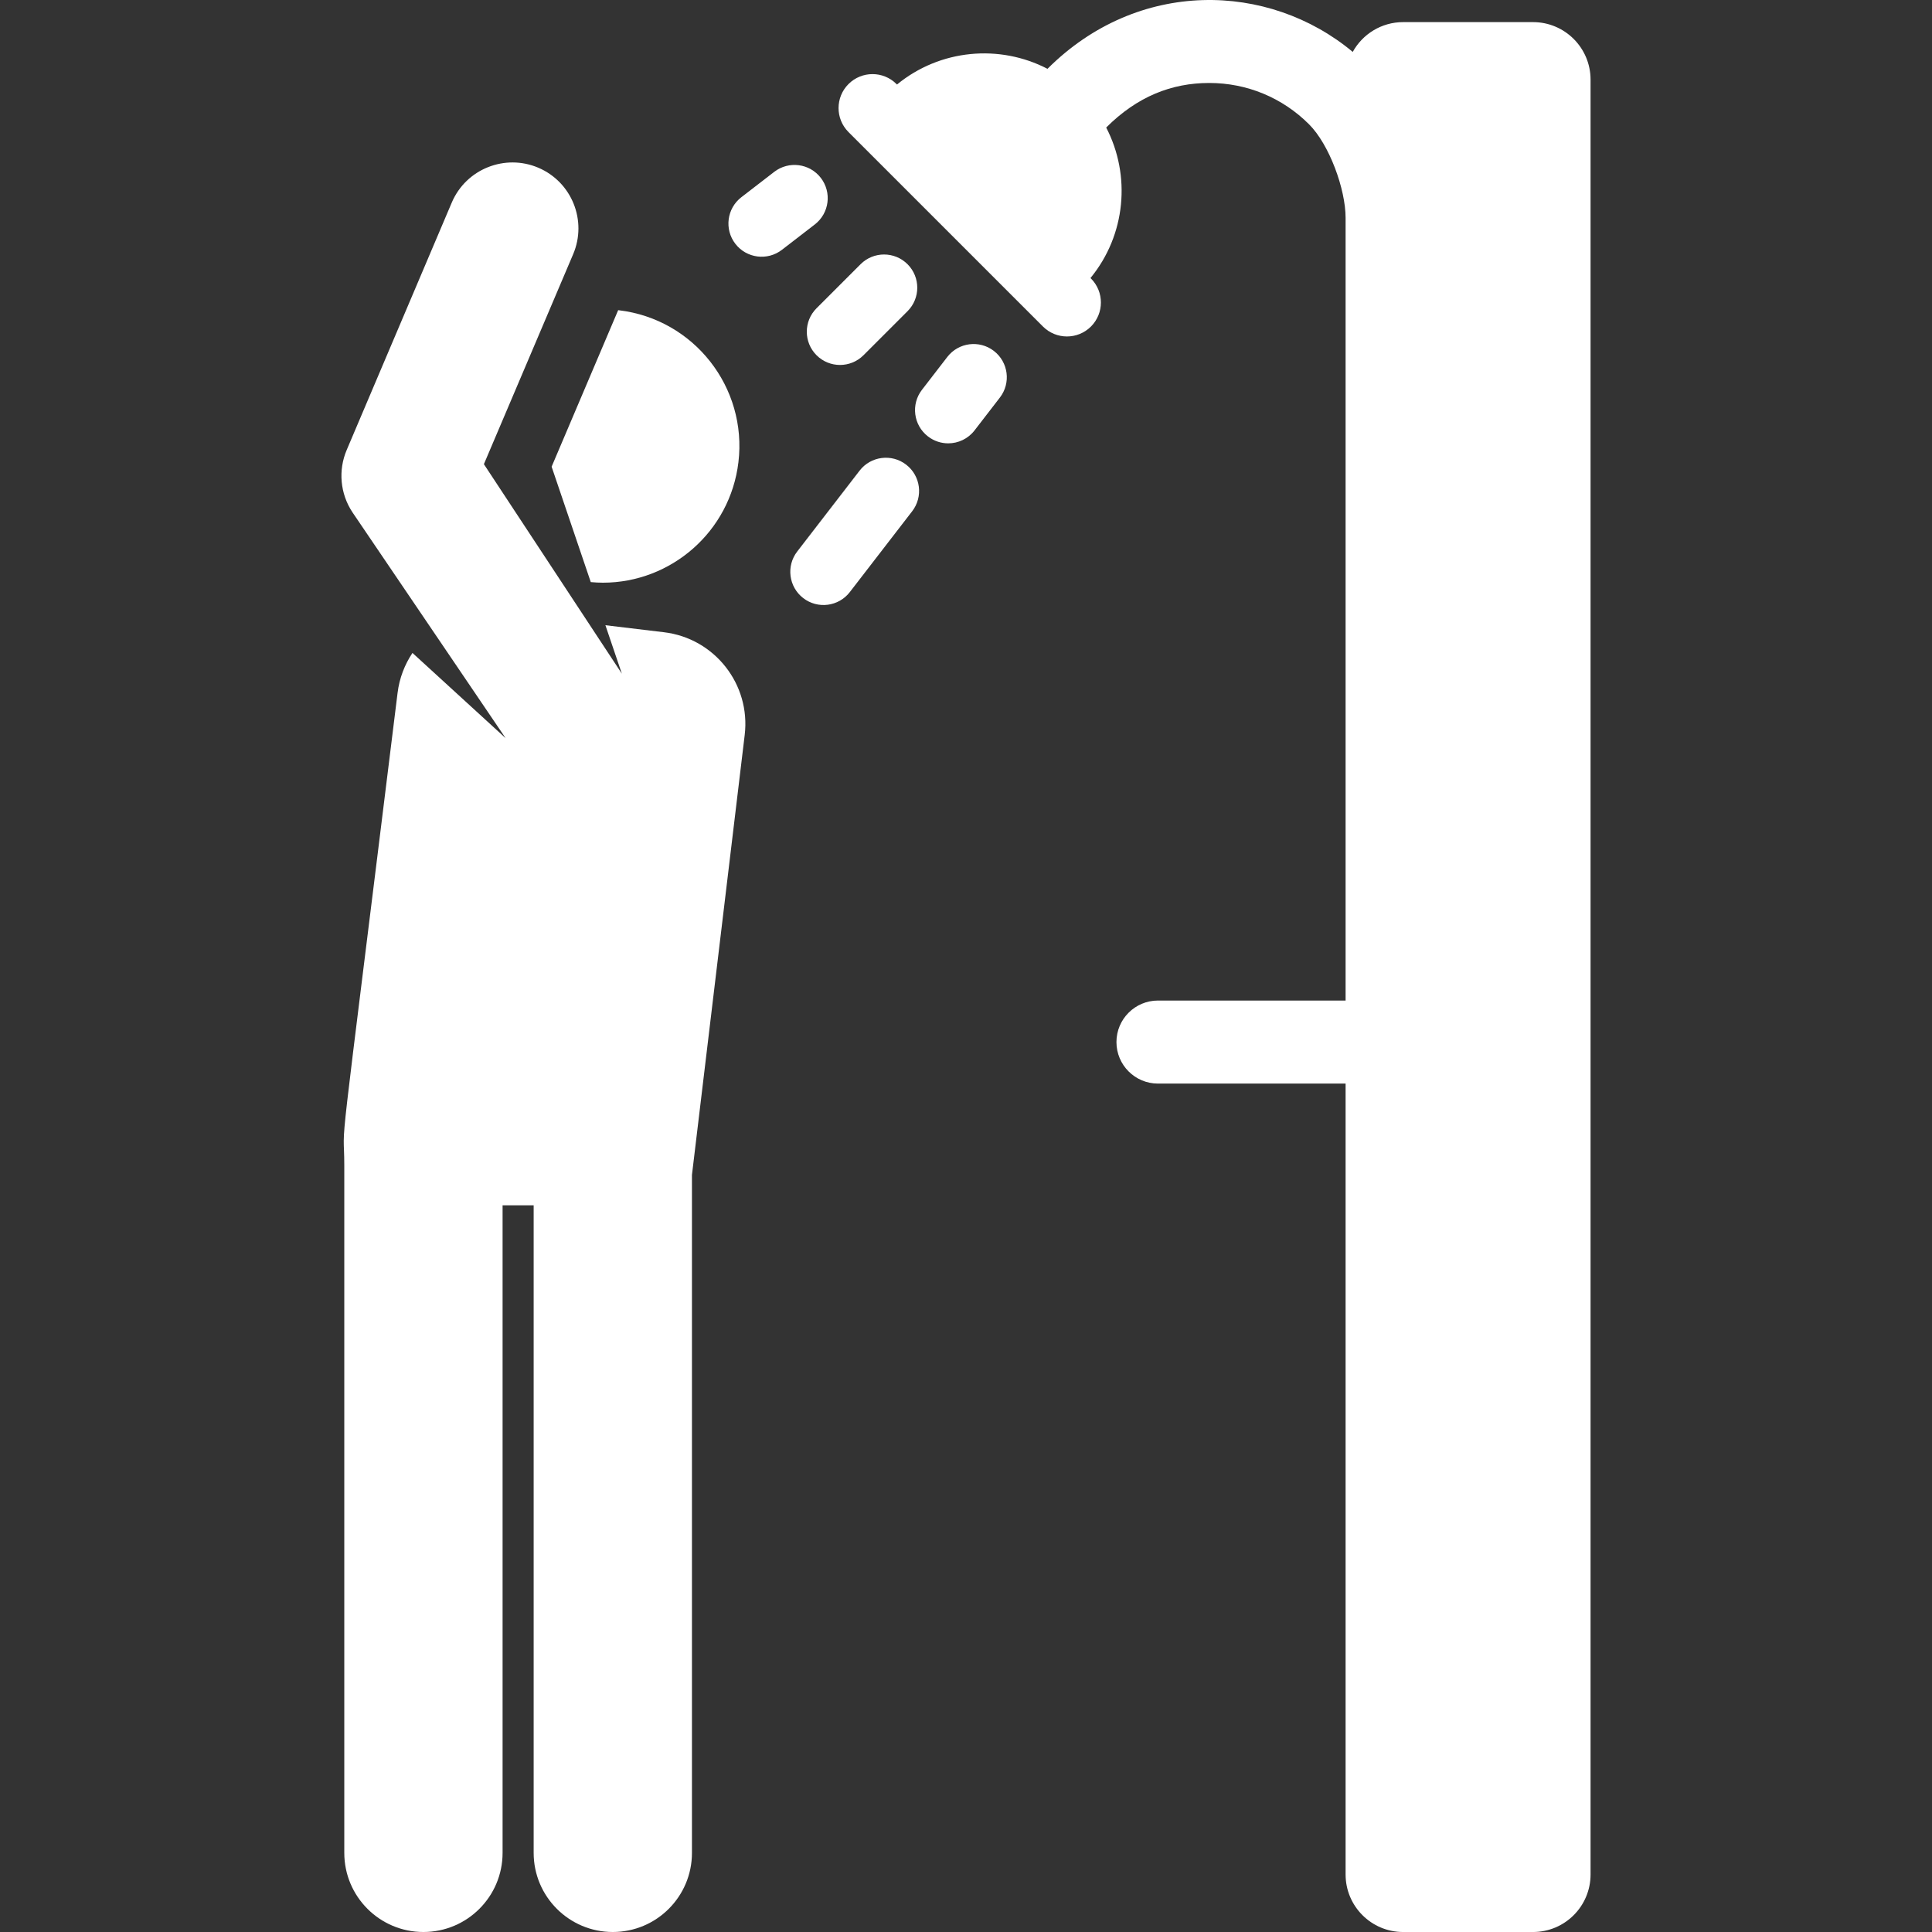 <!DOCTYPE svg PUBLIC "-//W3C//DTD SVG 1.1//EN" "http://www.w3.org/Graphics/SVG/1.1/DTD/svg11.dtd">

<!-- Uploaded to: SVG Repo, www.svgrepo.com, Transformed by: SVG Repo Mixer Tools -->
<svg fill="#FFFFFF" height="256px" width="256px" version="1.1" id="Capa_1" xmlns="http://www.w3.org/2000/svg" xmlns:xlink="http://www.w3.org/1999/xlink" viewBox="0 0 461.326 461.326" xml:space="preserve">

<rect x="0" y="0" width="461.326" height="461.326" fill="#333333" stroke="none"/>

<g id="SVGRepo_bgCarrier" stroke-width="0"/>

<g id="SVGRepo_tracerCarrier" stroke-linecap="round" stroke-linejoin="round"/>

<g id="SVGRepo_iconCarrier"> <g> <path d="M237.322,83.799c-3.468-2.675-8.448-2.032-11.124,1.436l-6.055,7.85c-2.676,3.468-2.033,8.449,1.436,11.124 c1.443,1.113,3.147,1.652,4.838,1.652c2.374,0,4.723-1.062,6.286-3.088l6.055-7.85C241.433,91.456,240.79,86.475,237.322,83.799z"/> <path d="M216.375,110.952c-3.467-2.675-8.448-2.032-11.124,1.436l-14.891,19.303c-2.675,3.468-2.033,8.449,1.436,11.124 c3.468,2.676,8.448,2.033,11.124-1.436l14.891-19.303C220.486,118.608,219.844,113.628,216.375,110.952z"/> <path d="M194.972,84.822c3.098,3.098,8.119,3.097,11.216,0l10.515-10.515c3.098-3.097,3.098-8.119,0-11.216 c-3.097-3.097-8.119-3.097-11.216,0l-10.515,10.515C191.875,76.703,191.875,81.724,194.972,84.822z"/> <path d="M195.994,42.472c-2.675-3.468-7.655-4.112-11.124-1.435l-7.849,6.055c-3.468,2.676-4.11,7.656-1.435,11.124 c2.674,3.466,7.652,4.113,11.124,1.435l7.849-6.056C198.027,50.921,198.669,45.941,195.994,42.472z"/> <path d="M141.067,138.995c0.968,0.085,1.932,0.142,2.886,0.142c16.292,0,30.38-12.178,32.368-28.758 c2.146-17.899-10.624-34.148-28.523-36.294c-0.064-0.008-0.128-0.01-0.193-0.017l-15.888,37.372L141.067,138.995z"/> <path d="M158.555,150.968l-13.995-1.678l3.926,11.571l-32.941-50.027l21.314-50.136c3.401-8-0.322-17.25-8.332-20.656 c-0.002-0.001-0.003-0.001-0.005-0.002c-7.909-3.355-17.217,0.257-20.651,8.334l-25.088,59.076 c-2.063,4.854-1.56,10.417,1.34,14.823l36.616,53.992l-22.25-20.356c-1.862,2.778-3.123,6.018-3.559,9.563 C79.88,287.572,82.21,265.229,82.21,278.356v164.071c0,10.438,8.461,18.899,18.899,18.899s18.899-8.461,18.899-18.899V287.811h7.42 v154.616c0,10.438,8.461,18.899,18.899,18.899c10.438,0,18.899-8.461,18.899-18.899V280.55l12.596-105.065 C179.271,163.407,170.642,152.418,158.555,150.968z"/> <path d="M366.057,5.281h-31.011c-5.185,0-9.696,2.875-12.036,7.115c-20.089-16.762-51.279-17.57-72.89,4.037 c-11.445-5.943-25.654-4.693-35.935,3.751l-0.114-0.114c-3.166-3.166-8.299-3.166-11.465,0c-3.166,3.166-3.166,8.299,0,11.465 l46.432,46.432c3.166,3.166,8.299,3.166,11.465,0c3.165-3.166,3.165-8.299,0-11.465l-0.114-0.114 c8.445-10.281,9.694-24.489,3.751-35.934c7.367-7.367,15.562-10.643,24.605-10.643c9.004,0,17.469,3.506,23.835,9.873 c4.852,4.851,8.724,15.486,8.724,22.347c0,6.949,0,176.644,0,186.88h-44.802c-5.475,0-9.914,4.439-9.914,9.914 c0,5.475,4.439,9.914,9.914,9.914h44.802v188.848c0,7.589,6.152,13.741,13.741,13.741h31.011c7.589,0,13.741-6.152,13.741-13.741 V19.022C379.798,11.433,373.646,5.281,366.057,5.281z"/> </g> </g>

</svg>